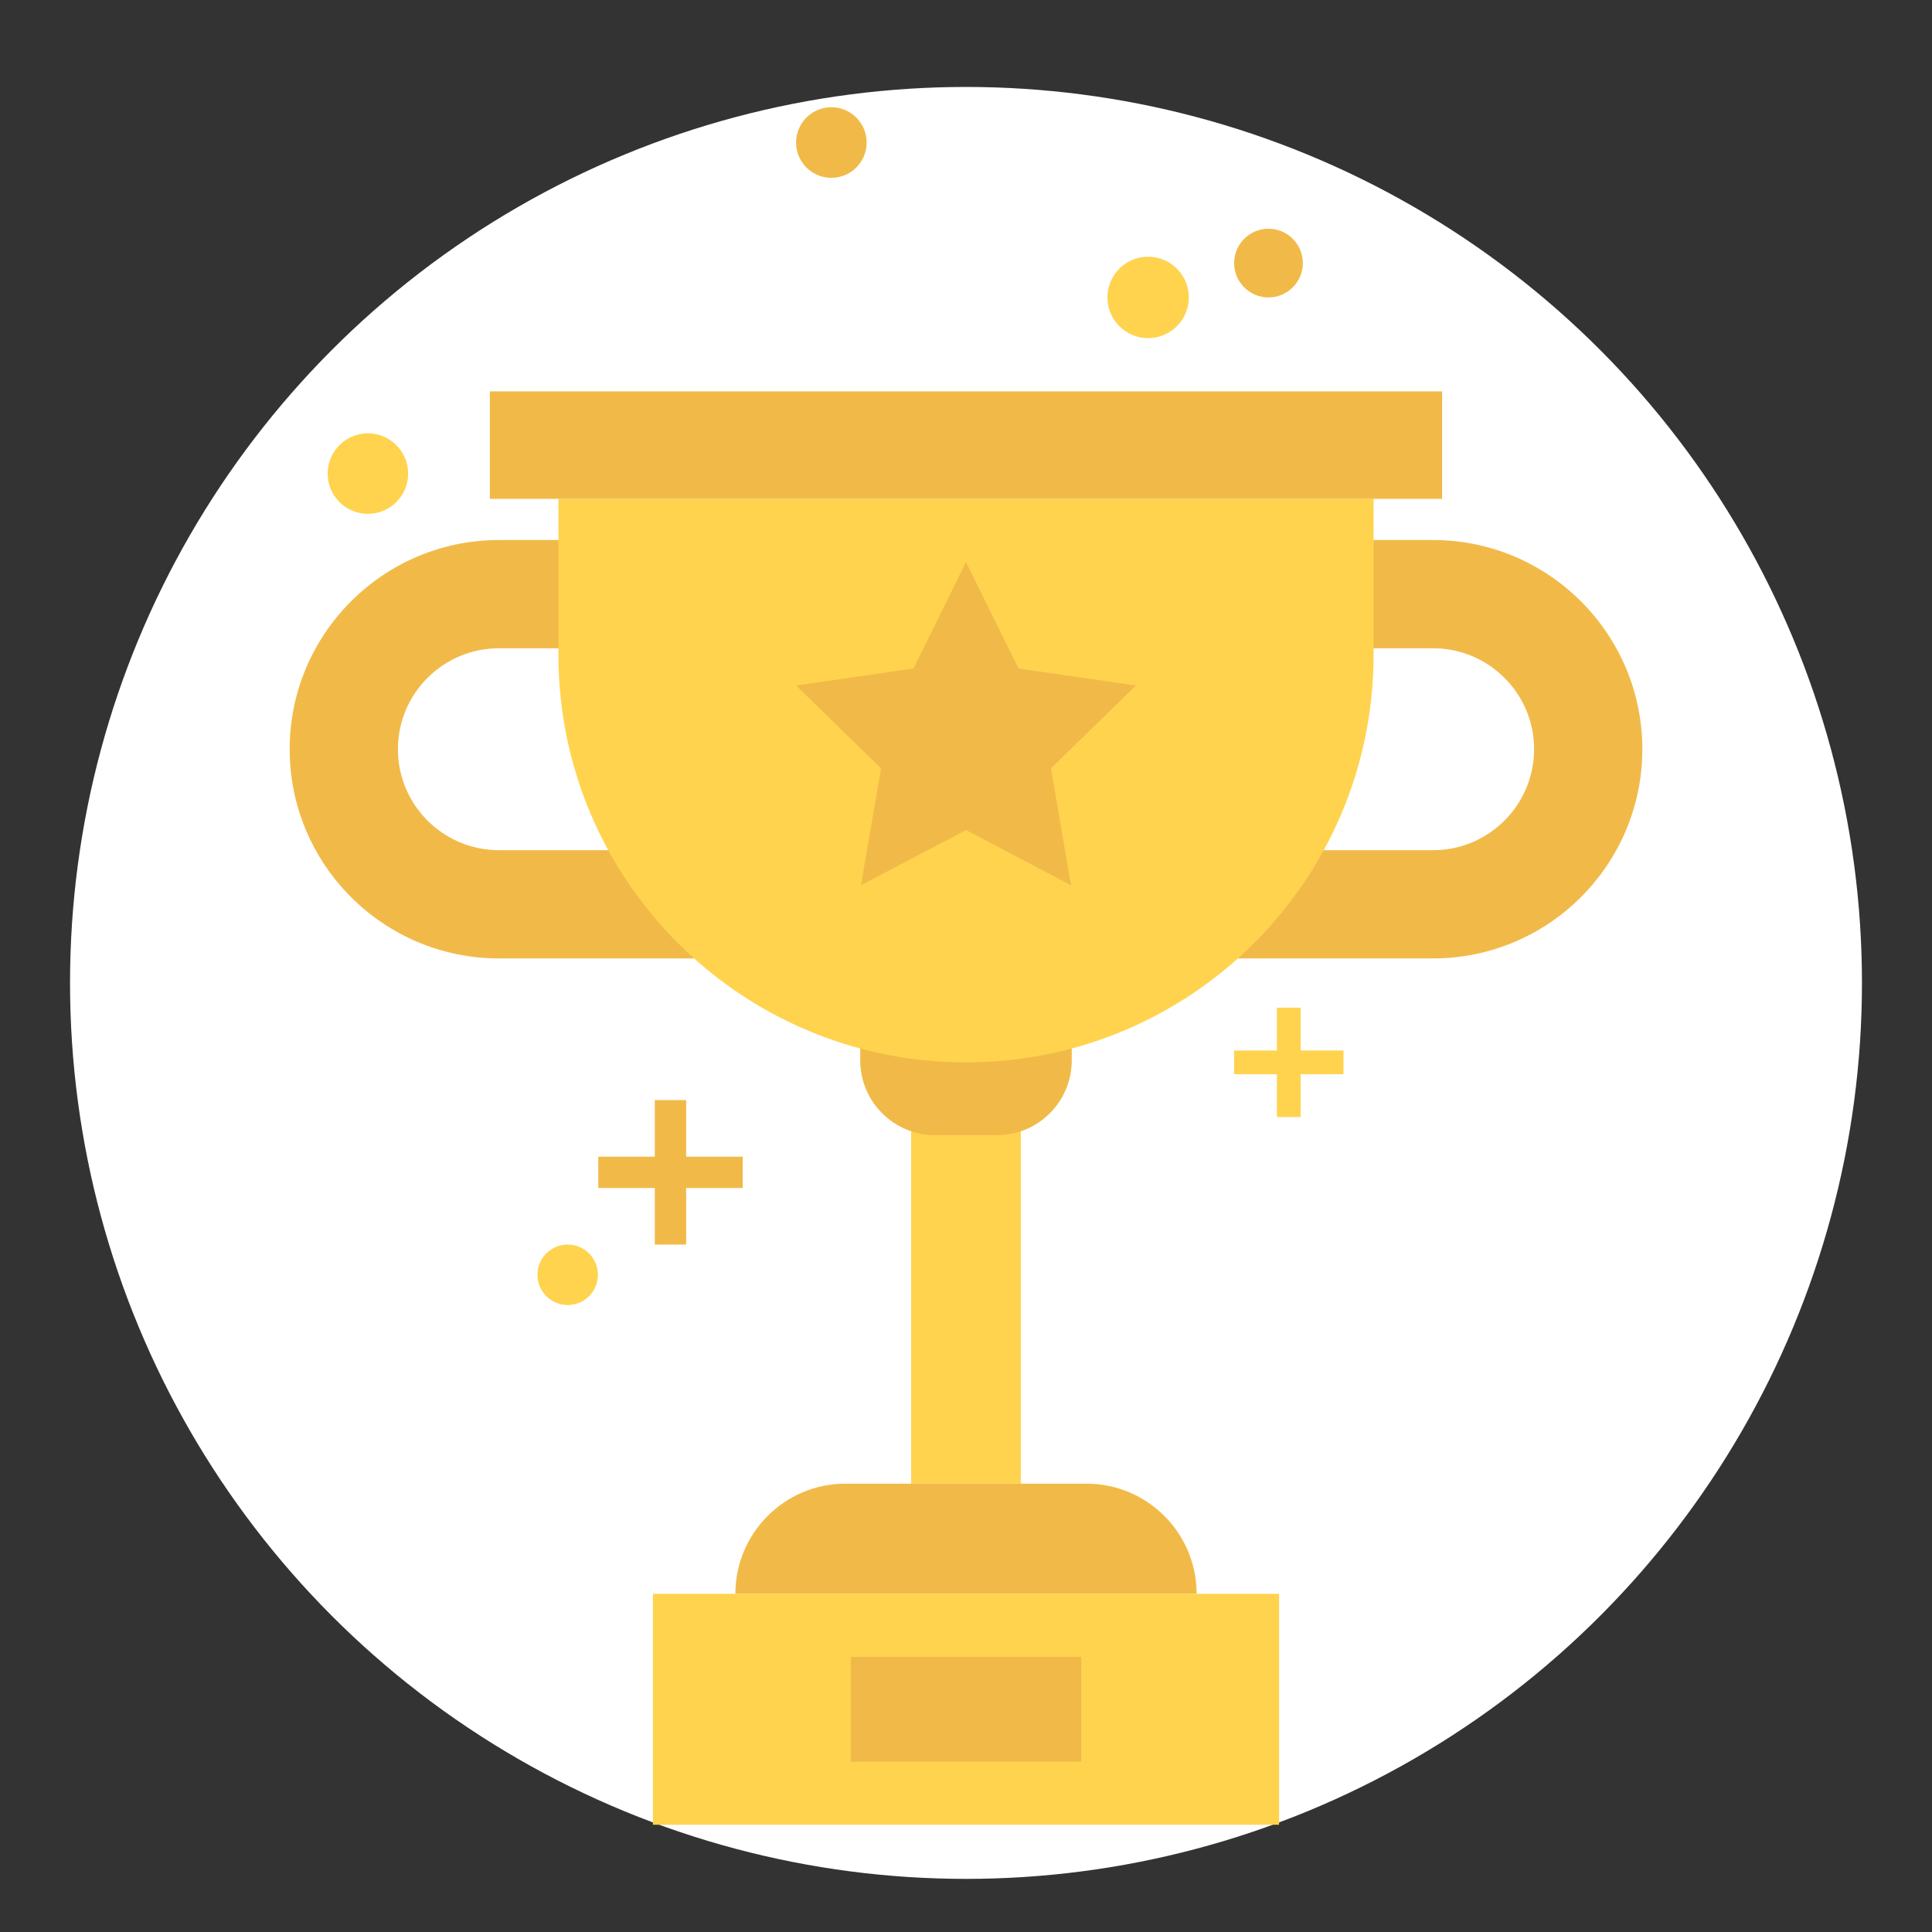 <?xml version="1.0" encoding="utf-8"?>
<!-- Generator: Adobe Illustrator 17.0.0, SVG Export Plug-In . SVG Version: 6.00 Build 0)  -->
<!DOCTYPE svg PUBLIC "-//W3C//DTD SVG 1.1//EN" "http://www.w3.org/Graphics/SVG/1.1/DTD/svg11.dtd">
<svg version="1.1" id="Layer_1" xmlns="http://www.w3.org/2000/svg" xmlns:xlink="http://www.w3.org/1999/xlink" x="0px" y="0px"
	 width="200px" height="200px" viewBox="0 0 200 200" enable-background="new 0 0 200 200" xml:space="preserve">
<rect x="0" y="0" width="200" height="200" fill="#333333" stroke="none"/>
<circle fill="#FFFFFF" cx="100" cy="101.751" r="92.75"/>
<g>
	<rect x="94.323" y="113.811" fill="#FFD34E" width="11.354" height="39.777"/>
	<g>
		<path fill="#F1BA48" d="M77.757,99.215H51.641c-11.941,0-21.655-9.715-21.655-21.655c0-11.941,9.714-21.655,21.655-21.655h15.571
			V67.11H51.641c-5.761,0-10.45,4.687-10.45,10.45c0,5.762,4.688,10.45,10.45,10.45h26.116V99.215z"/>
	</g>
	<g>
		<path fill="#F1BA48" d="M122.243,99.215h26.116c11.941,0,21.655-9.715,21.655-21.655c0-11.941-9.714-21.655-21.655-21.655h-15.571
			V67.11h15.571c5.761,0,10.45,4.687,10.45,10.45c0,5.762-4.688,10.45-10.45,10.45h-26.116V99.215z"/>
	</g>
	<path fill="#F1BA48" d="M89.051,97.954v11.813c0,4.279,3.468,7.747,7.747,7.747h6.403c4.279,0,7.747-3.468,7.747-7.747V97.954
		H89.051z"/>
	<path fill="#FFD34E" d="M57.808,51.64v16.143c0,23.302,18.89,42.192,42.192,42.192l0,0c23.302,0,42.192-18.89,42.192-42.192V51.64
		H57.808z"/>
	<rect x="50.71" y="40.517" fill="#F1BA48" width="98.579" height="11.124"/>
	<path fill="#F1BA48" d="M112.469,153.588H87.531c-6.299,0-11.405,5.107-11.405,11.406h47.748
		C123.874,158.694,118.768,153.588,112.469,153.588z"/>
	<rect x="67.589" y="164.993" fill="#FFD34E" width="64.822" height="23.905"/>
	<rect x="88.075" y="171.516" fill="#F1BA48" width="23.849" height="10.86"/>
	<polygon fill="#F1BA48" points="100,58.184 105.436,69.199 117.592,70.965 108.796,79.54 110.873,91.646 100,85.93 89.127,91.646 
		91.204,79.54 82.408,70.965 94.564,69.199 	"/>
	<polygon fill="#FFD34E" points="139.074,108.747 134.643,108.747 134.643,104.316 132.187,104.316 132.187,108.747 
		127.756,108.747 127.756,111.203 132.187,111.203 132.187,115.634 134.643,115.634 134.643,111.203 139.074,111.203 	"/>
	<polygon fill="#F1BA48" points="76.884,119.737 71.03,119.737 71.03,113.882 67.785,113.882 67.785,119.737 61.931,119.737 
		61.931,122.982 67.785,122.982 67.785,128.836 71.03,128.836 71.03,122.982 76.884,122.982 	"/>
	<circle fill="#FFD34E" cx="58.768" cy="131.966" r="3.13"/>
	<circle fill="#FFD34E" cx="38.085" cy="49.026" r="4.165"/>
	<circle fill="#F1BA48" cx="86.062" cy="14.756" r="3.654"/>
	<circle fill="#FFD34E" cx="118.854" cy="30.79" r="4.214"/>
	<circle fill="#F1BA48" cx="131.312" cy="27.234" r="3.556"/>
</g>
</svg>
